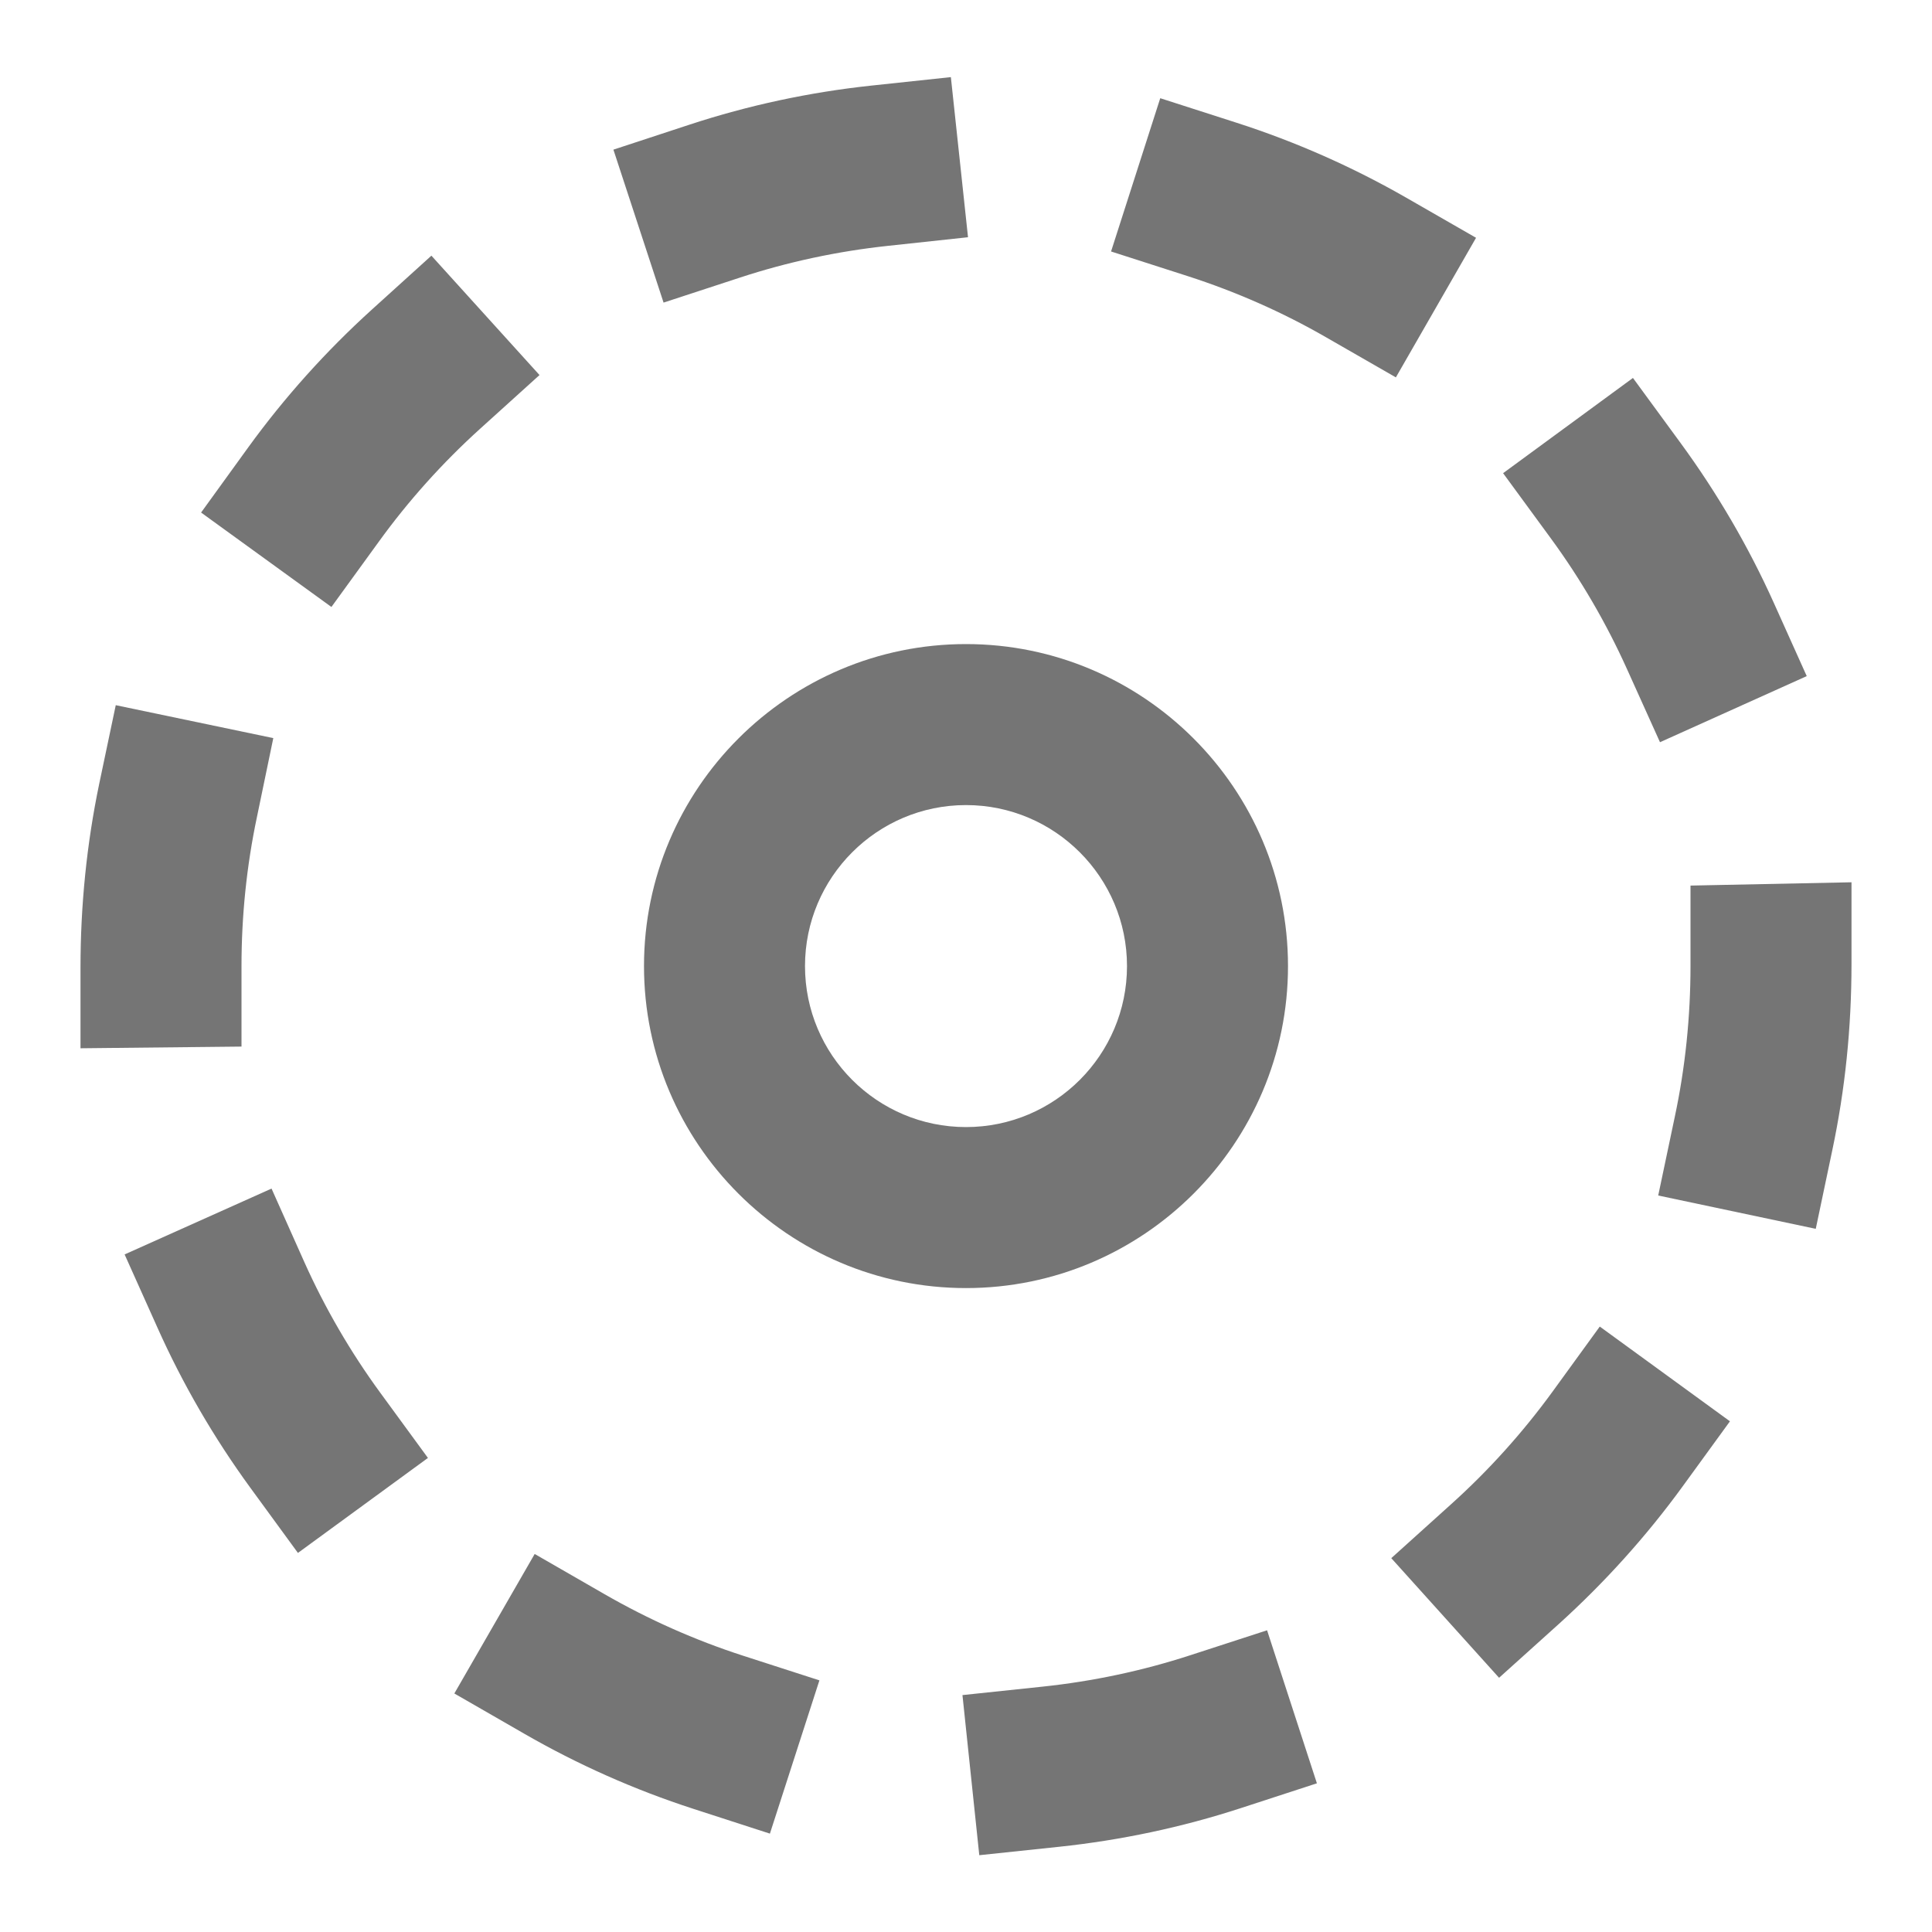 <?xml version="1.0" encoding="iso-8859-1"?>
<!-- Generator: Adobe Illustrator 16.0.0, SVG Export Plug-In . SVG Version: 6.00 Build 0)  -->
<!DOCTYPE svg PUBLIC "-//W3C//DTD SVG 1.1//EN" "http://www.w3.org/Graphics/SVG/1.1/DTD/svg11.dtd">
<svg version="1.1" xmlns="http://www.w3.org/2000/svg" xmlns:xlink="http://www.w3.org/1999/xlink" x="0px" y="0px" width="24px"
	 height="24px" viewBox="0 0 24 24" style="enable-background:new 0 0 24 24;" xml:space="preserve">
<g id="Frame_-_24px">
	<rect y="0.001" style="fill:none;" width="24" height="24"/>
</g>
<g id="Line_Icons">
	<g>
		<g>
			<path style="fill:#757575;" d="M12,16.001c-2.205,0-4-1.794-4-4s1.795-4,4-4s4,1.794,4,4S14.205,16.001,12,16.001z M12,10.001
				c-1.104,0-2,0.898-2,2c0,1.103,0.896,2,2,2s2-0.897,2-2C14,10.899,13.104,10.001,12,10.001z"/>
		</g>
		<g>
			<g>
				<path style="fill:#757575;" d="M12.165,23.046l-0.209-1.989l0.995-0.105c0.625-0.066,1.243-0.197,1.838-0.391l0.951-0.309
					l0.619,1.901l-0.951,0.31c-0.728,0.237-1.484,0.397-2.248,0.478L12.165,23.046z M9.564,22.778L8.613,22.47
					c-0.729-0.236-1.436-0.55-2.102-0.934l-0.867-0.499l0.998-1.733l0.867,0.499c0.545,0.314,1.123,0.571,1.719,0.764l0.951,0.307
					L9.564,22.778z M18.622,20.842l-1.339-1.486l0.742-0.669c0.467-0.42,0.891-0.891,1.26-1.398l0.588-0.81l1.617,1.177
					l-0.588,0.809c-0.451,0.62-0.969,1.194-1.537,1.708L18.622,20.842z M3.701,19.291l-0.59-0.808
					c-0.453-0.621-0.842-1.29-1.154-1.988l-0.409-0.912l1.825-0.818l0.408,0.914c0.256,0.571,0.574,1.118,0.945,1.625l0.59,0.807
					L3.701,19.291z M22.556,15.265l-1.957-0.414l0.206-0.978C20.935,13.262,21,12.631,21,12.001v-1l2-0.041v1.012
					c0,0.798-0.08,1.566-0.238,2.314L22.556,15.265z M1,13.022v-1.001c0-0.78,0.078-1.541,0.232-2.282L1.438,8.76l1.957,0.409
					l-0.203,0.979C3.064,10.754,3,11.378,3,12.001v1L1,13.022z M20.621,9.22L20.21,8.309c-0.257-0.57-0.575-1.116-0.947-1.624
					l-0.591-0.807l1.613-1.183l0.591,0.807c0.454,0.62,0.845,1.289,1.158,1.985l0.41,0.912L20.621,9.22z M4.117,7.54L2.498,6.367
					l0.586-0.81c0.45-0.621,0.967-1.196,1.534-1.71l0.741-0.671l1.343,1.483L5.961,5.329C5.496,5.75,5.072,6.222,4.705,6.73
					L4.117,7.54z M17.34,4.688L16.473,4.19c-0.543-0.313-1.121-0.567-1.719-0.76l-0.952-0.306l0.611-1.904l0.952,0.306
					c0.73,0.235,1.438,0.548,2.104,0.93l0.867,0.498L17.34,4.688z M8.243,3.759l-0.623-1.9l0.95-0.312
					c0.728-0.239,1.484-0.401,2.248-0.483l0.994-0.106l0.213,1.989l-0.994,0.107c-0.625,0.067-1.244,0.199-1.838,0.394L8.243,3.759z
					"/>
			</g>
		</g>
	</g>
</g>
</svg>
